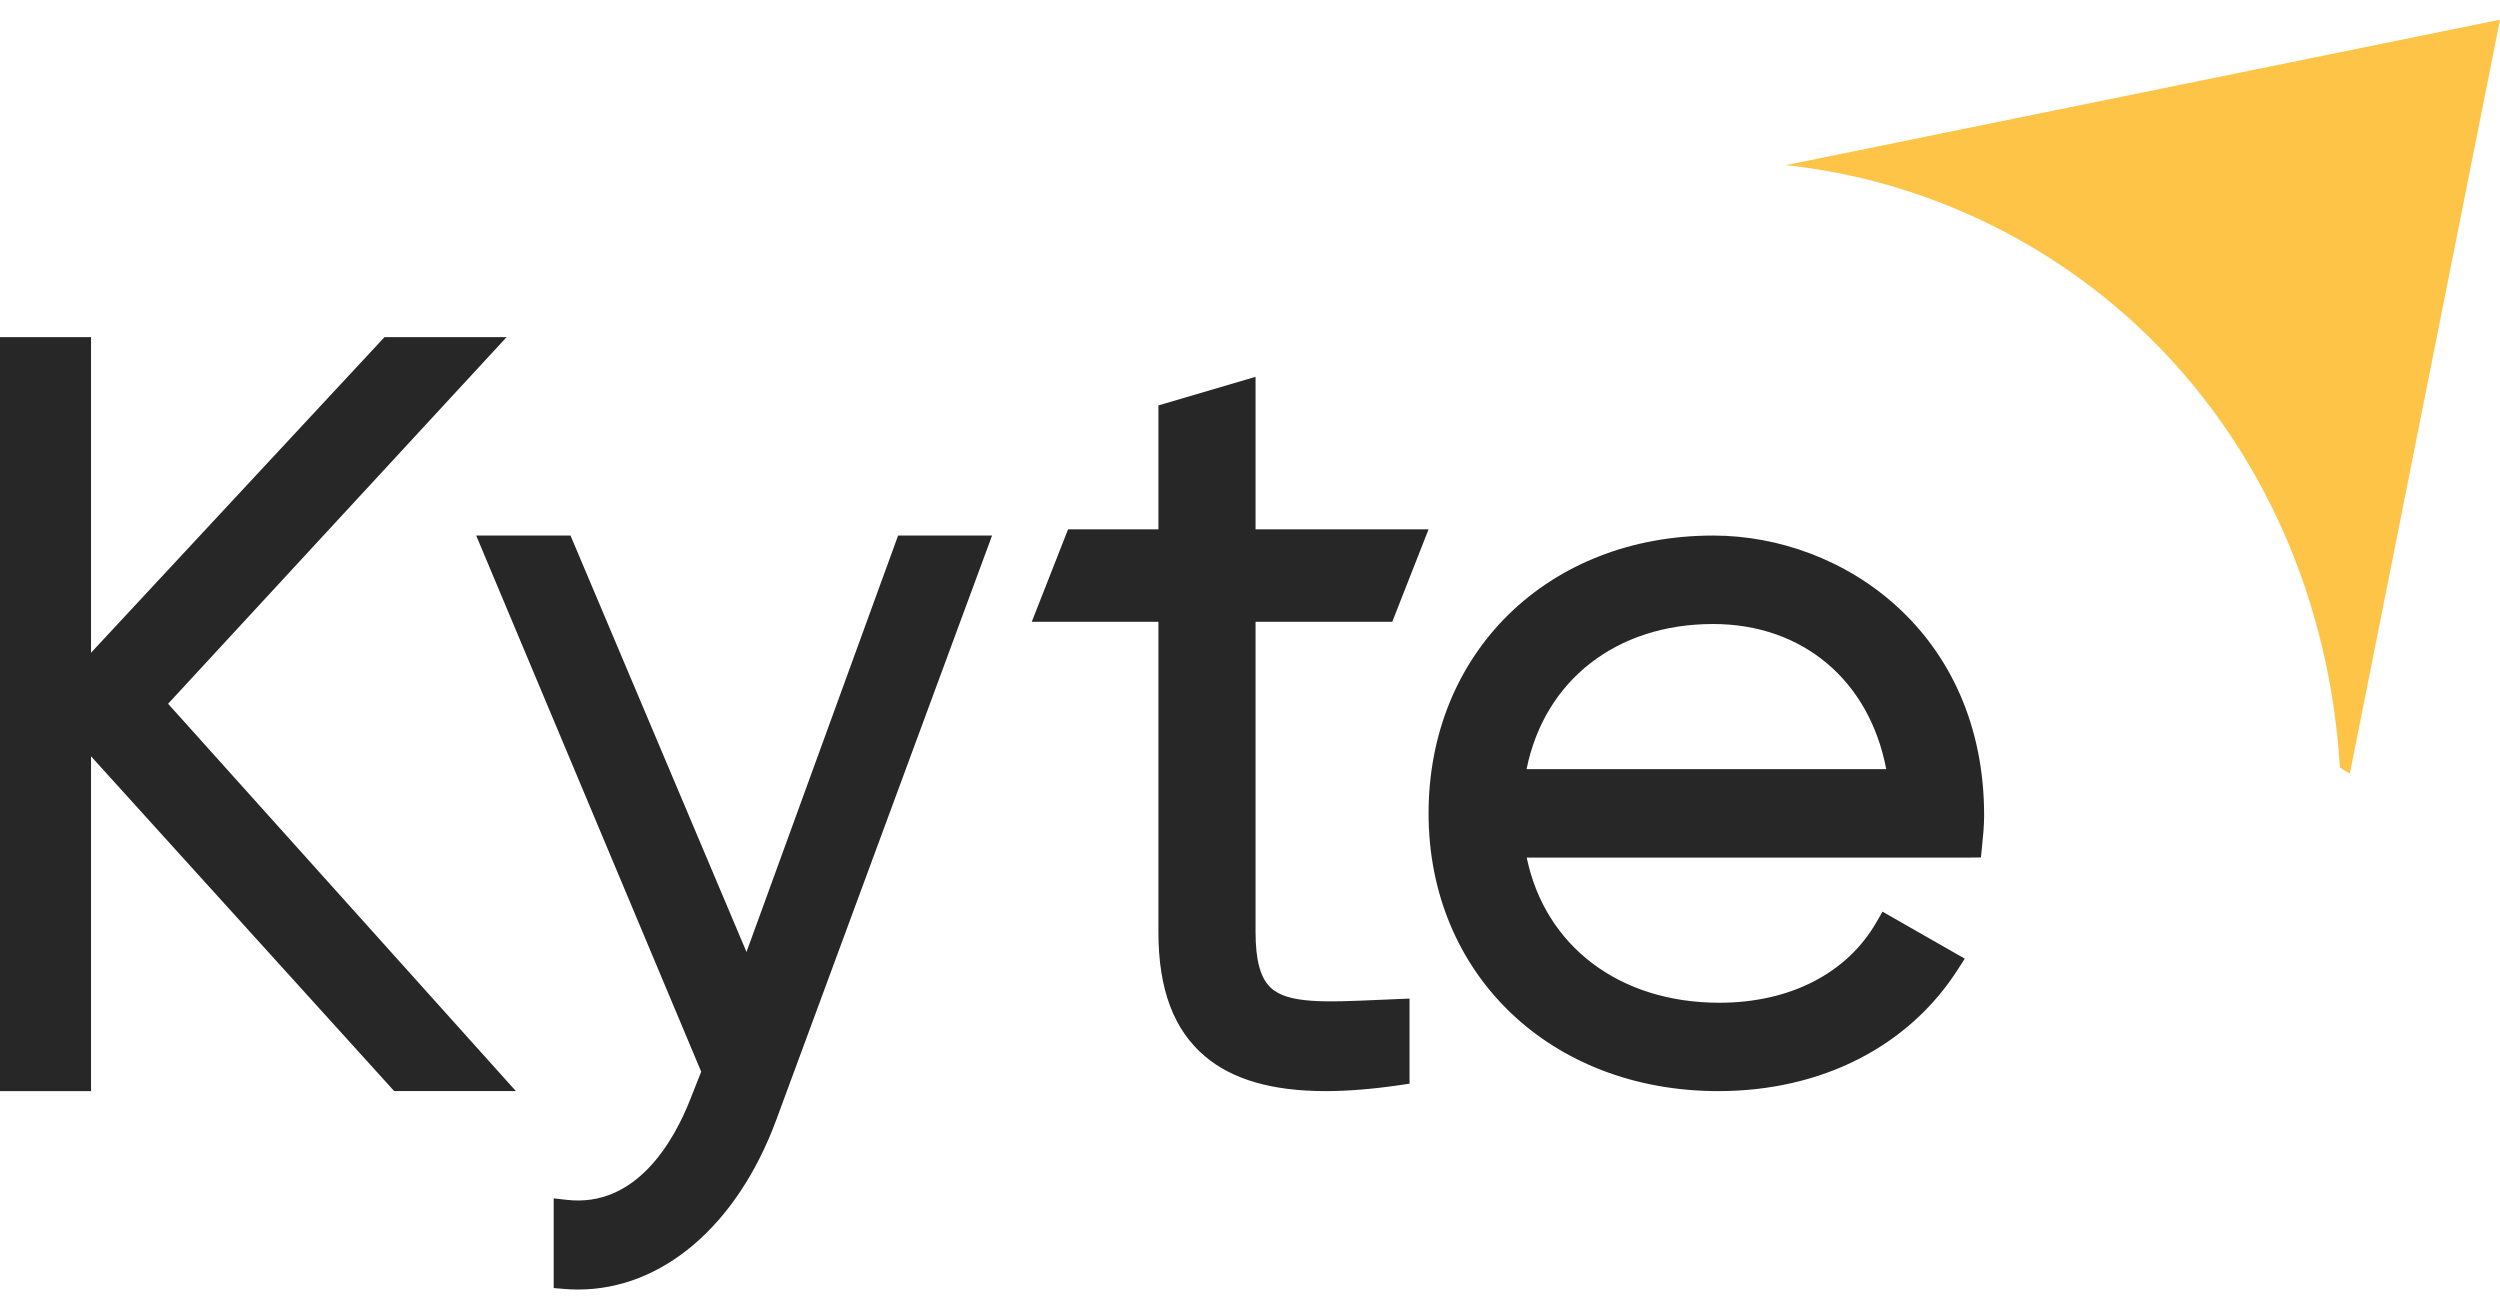 <?xml version="1.0" encoding="UTF-8"?>
<svg width="63px" height="33px" viewBox="0 0 63 33" version="1.1" xmlns="http://www.w3.org/2000/svg" xmlns:xlink="http://www.w3.org/1999/xlink">
    <title>kyte-bi</title>
    <g id="Page-1" stroke="none" stroke-width="1" fill="none" fill-rule="evenodd">
        <g id="kyte-bi" fill-rule="nonzero">
            <path d="M63,0.496 L59.216,19.496 L58.966,19.344 C58.71,15.164 57.048,11.367 54.221,8.558 C51.73,6.082 48.435,4.524 45,4.162 L63,0.496 Z" id="Path" fill="#FEC447"></path>
            <path d="M18.811,23.988 L14.377,13.496 L12,13.496 L17.67,27.007 L17.397,27.698 C16.992,28.733 16.043,30.44 14.281,30.236 L13.953,30.199 L13.953,32.459 L14.226,32.482 C14.341,32.492 14.456,32.496 14.571,32.496 C16.676,32.496 18.564,30.899 19.553,28.245 L25,13.496 L22.632,13.496 L18.812,23.988 L18.811,23.988 Z" id="Path" fill="#272727"></path>
            <path d="M12.766,8.496 L9.689,8.496 L2.294,16.449 L2.294,8.496 L0,8.496 L0,27.496 L2.294,27.496 L2.294,19.059 L9.933,27.495 L13,27.495 L4.236,17.735 L12.766,8.496 Z M35.085,15.669 L36,13.339 L31.64,13.339 L31.64,9.496 L29.192,10.216 L29.192,13.34 L26.915,13.34 L26,15.67 L29.192,15.67 L29.192,23.49 C29.192,24.926 29.576,25.95 30.364,26.618 C31.056,27.205 32.06,27.496 33.407,27.496 C33.963,27.496 34.577,27.446 35.253,27.348 L35.52,27.308 L35.52,25.164 L34.738,25.197 C33.412,25.256 32.455,25.298 32.023,24.891 C31.762,24.646 31.64,24.201 31.64,23.49 L31.64,15.67 L35.085,15.67 L35.085,15.669 Z M38.47,19.382 C38.92,17.148 40.73,15.725 43.171,15.725 C45.428,15.725 47.108,17.148 47.533,19.382 L38.47,19.382 Z M43.17,13.496 C39.016,13.496 36,16.44 36,20.496 C36,24.552 39.071,27.496 43.302,27.496 C45.903,27.496 48.108,26.371 49.352,24.408 L49.512,24.158 L47.439,22.974 L47.281,23.248 C46.539,24.533 45.099,25.269 43.329,25.269 C40.809,25.269 38.937,23.845 38.473,21.611 L49.633,21.611 L49.919,21.608 L49.946,21.342 C49.973,21.084 50,20.818 50,20.548 C50,15.968 46.481,13.496 43.17,13.496 Z" id="Shape" fill="#272727"></path>
        </g>
    </g>
</svg>